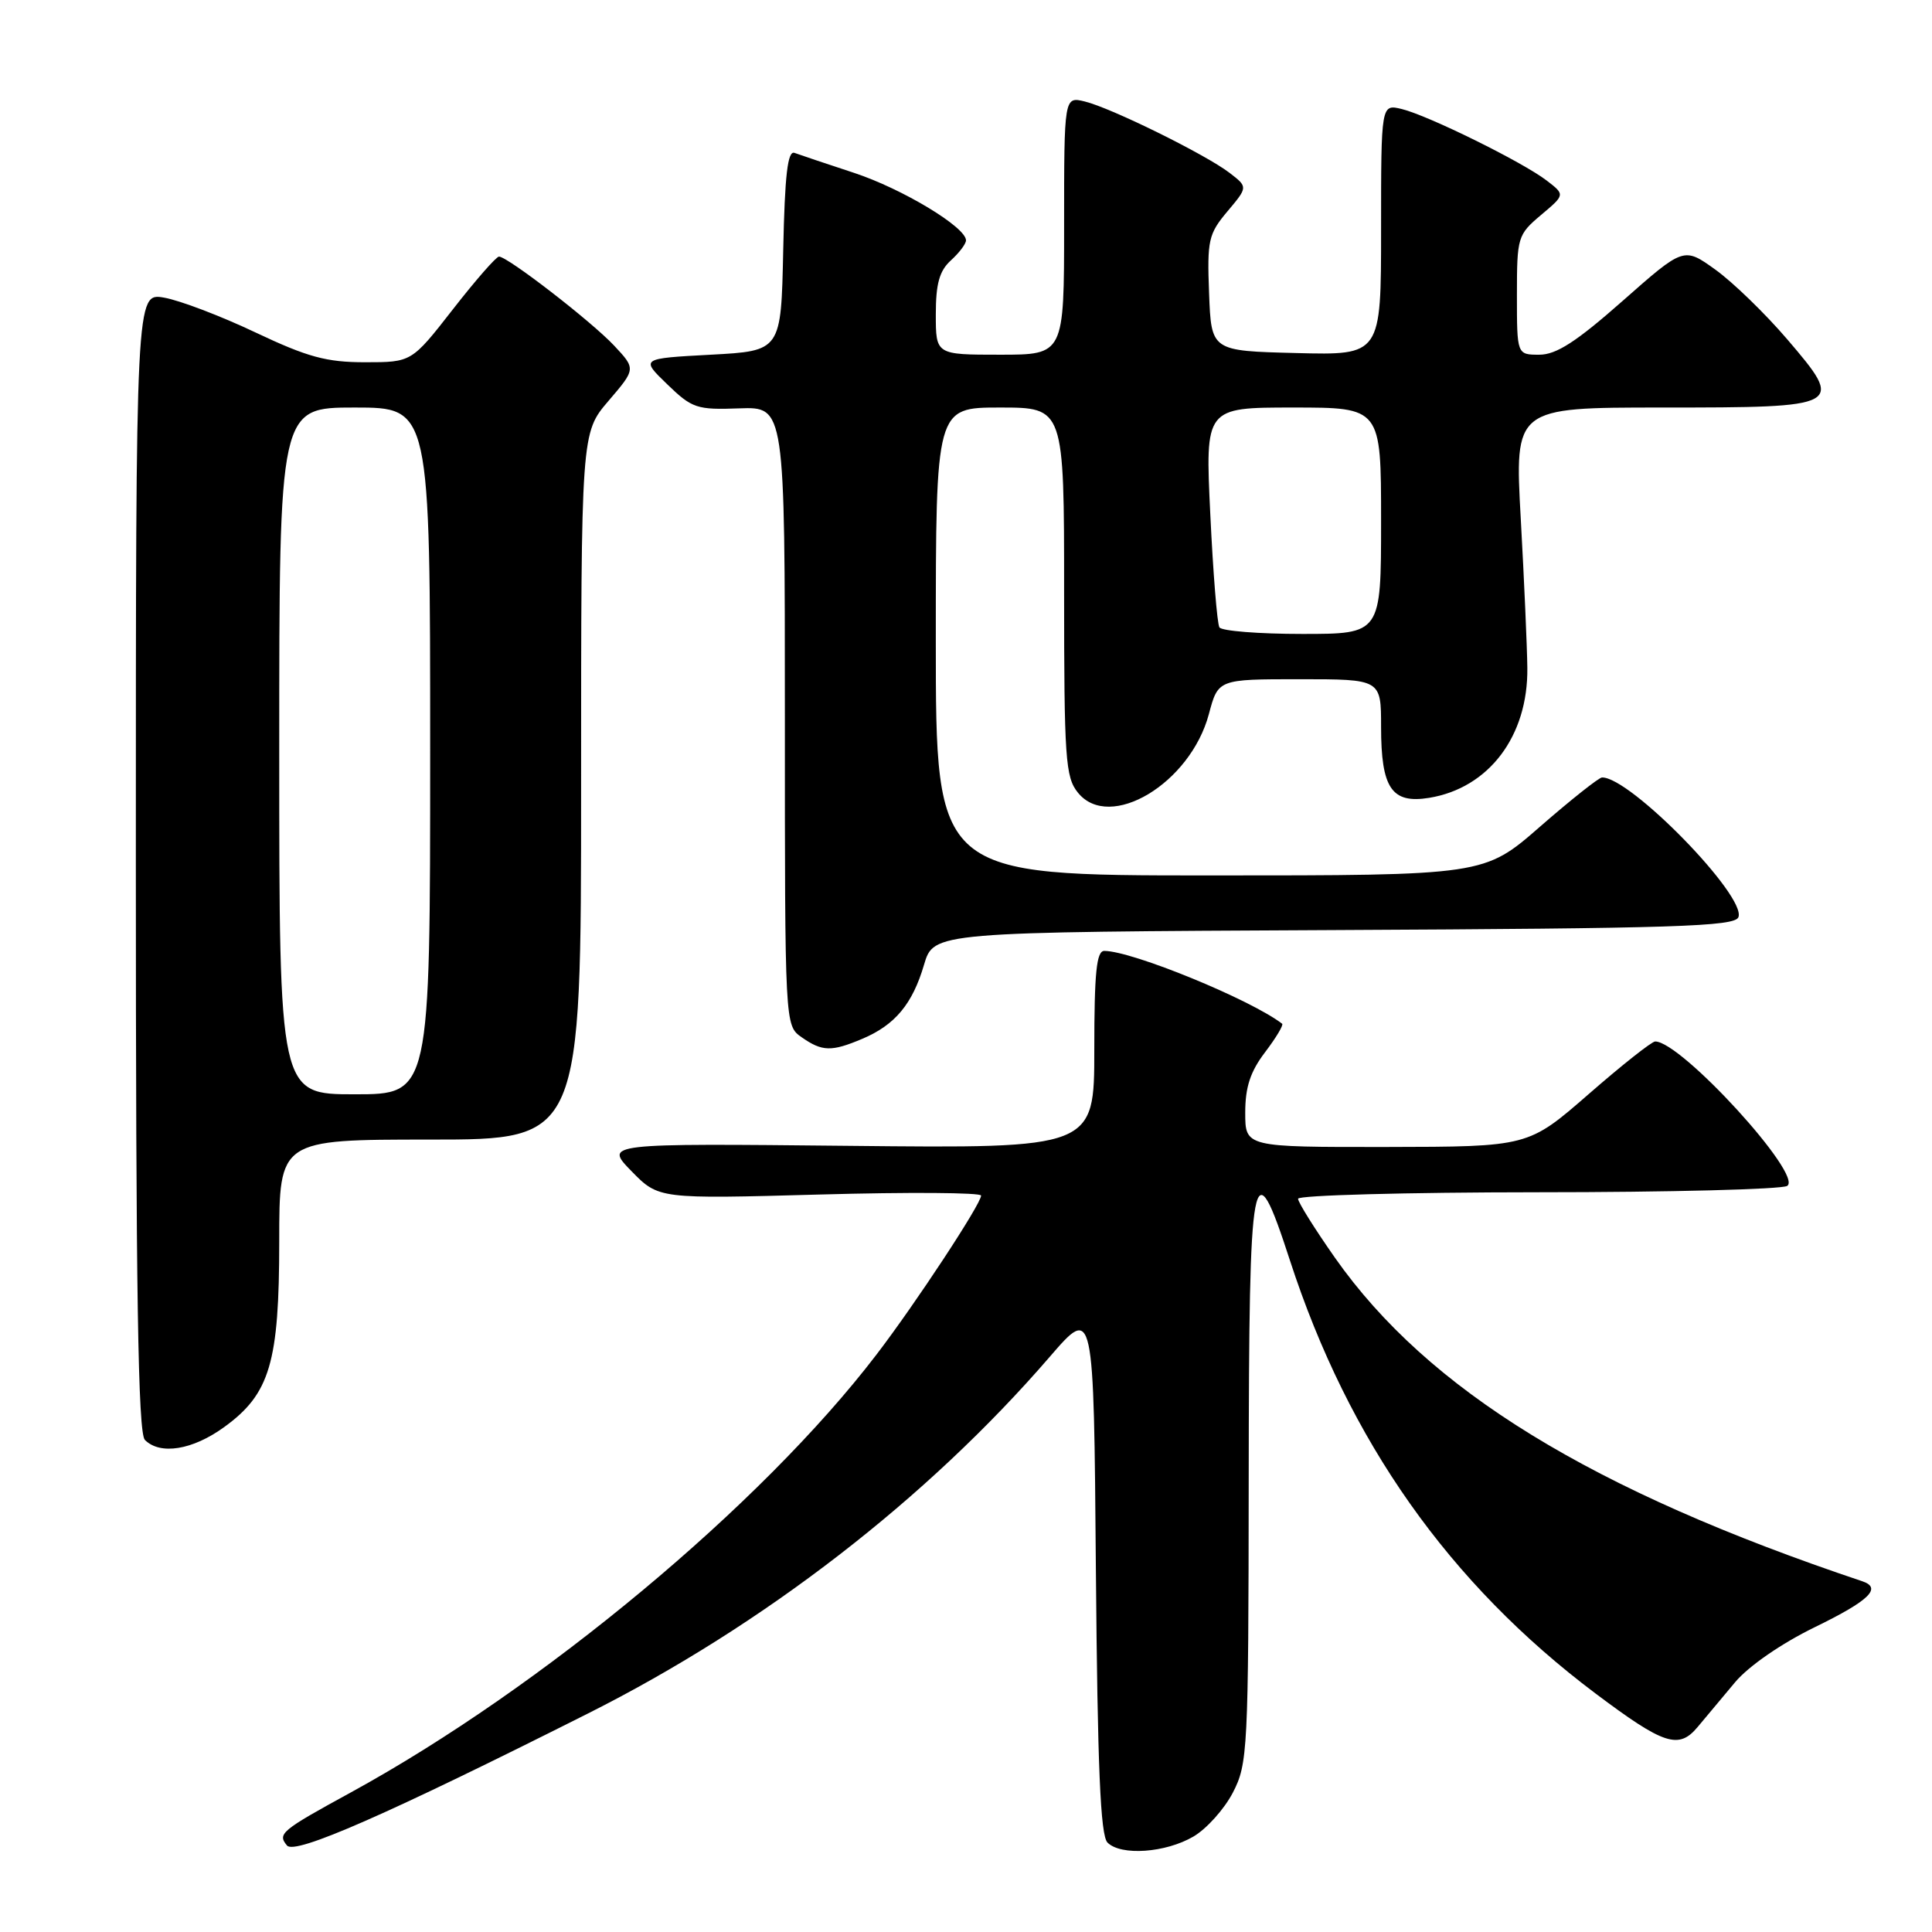<?xml version="1.0" encoding="UTF-8" standalone="no"?>
<!DOCTYPE svg PUBLIC "-//W3C//DTD SVG 1.1//EN" "http://www.w3.org/Graphics/SVG/1.1/DTD/svg11.dtd" >
<svg xmlns="http://www.w3.org/2000/svg" xmlns:xlink="http://www.w3.org/1999/xlink" version="1.1" viewBox="0 0 256 256">
 <g >
 <path fill="currentColor"
d=" M 77.94 227.03 C 101.17 215.35 122.88 198.57 139.11 179.77 C 144.93 173.03 144.93 173.03 145.21 207.97 C 145.43 234.24 145.81 243.21 146.75 244.15 C 148.53 245.93 154.43 245.52 158.14 243.35 C 159.88 242.33 162.23 239.71 163.36 237.53 C 165.33 233.73 165.43 231.93 165.46 196.03 C 165.50 154.01 165.94 151.68 170.92 167.00 C 178.71 190.95 192.03 209.83 211.42 224.40 C 220.49 231.21 222.44 231.85 224.96 228.82 C 226.02 227.54 228.26 224.87 229.93 222.88 C 231.73 220.75 236.04 217.77 240.49 215.60 C 247.71 212.08 249.42 210.41 246.75 209.52 C 210.88 197.50 189.22 184.20 176.89 166.66 C 174.20 162.82 172.00 159.31 172.00 158.84 C 172.00 158.38 186.29 157.99 203.75 157.98 C 221.21 157.98 236.09 157.59 236.81 157.14 C 239.00 155.75 222.76 137.99 219.32 138.00 C 218.87 138.00 214.90 141.14 210.50 144.98 C 202.50 151.95 202.50 151.95 183.75 151.98 C 165.00 152.00 165.00 152.00 165.00 147.43 C 165.00 144.04 165.68 141.98 167.64 139.41 C 169.09 137.50 170.10 135.81 169.89 135.65 C 165.70 132.43 150.00 126.00 146.32 126.00 C 145.29 126.00 145.00 128.89 145.00 139.08 C 145.00 152.17 145.00 152.17 112.54 151.83 C 80.08 151.50 80.08 151.50 83.68 155.19 C 87.28 158.87 87.28 158.87 108.64 158.28 C 120.39 157.95 130.00 158.02 130.00 158.42 C 130.00 159.52 121.33 172.71 116.13 179.50 C 100.89 199.43 71.85 223.62 46.50 237.50 C 37.21 242.58 36.74 242.98 38.03 244.54 C 39.08 245.80 51.27 240.45 77.94 227.03 Z  M 29.70 189.10 C 35.77 184.71 37.00 180.55 37.00 164.48 C 37.00 151.00 37.00 151.00 57.00 151.00 C 77.00 151.00 77.00 151.00 77.00 104.18 C 77.00 57.36 77.00 57.36 80.63 53.12 C 84.26 48.88 84.26 48.88 81.38 45.80 C 78.37 42.59 67.26 34.00 66.12 34.00 C 65.75 34.00 63.00 37.15 60.00 41.00 C 54.54 48.00 54.54 48.00 48.37 48.00 C 43.25 48.00 40.76 47.32 33.85 44.05 C 29.26 41.87 23.81 39.80 21.75 39.44 C 18.00 38.78 18.00 38.78 18.00 114.19 C 18.00 171.51 18.29 189.89 19.20 190.80 C 21.23 192.83 25.51 192.14 29.70 189.10 Z  M 114.28 137.64 C 118.60 135.81 120.91 133.04 122.44 127.83 C 123.72 123.50 123.72 123.50 176.76 123.24 C 221.98 123.02 229.87 122.77 230.35 121.53 C 231.42 118.74 215.96 102.91 212.27 103.02 C 211.85 103.04 208.16 105.96 204.08 109.52 C 196.66 116.00 196.66 116.00 160.33 116.00 C 124.00 116.00 124.00 116.00 124.00 85.00 C 124.00 54.00 124.00 54.00 132.50 54.00 C 141.00 54.00 141.00 54.00 141.00 78.39 C 141.00 100.51 141.17 102.99 142.83 105.03 C 147.03 110.23 157.72 103.82 160.18 94.63 C 161.41 90.00 161.41 90.00 172.21 90.00 C 183.00 90.00 183.00 90.00 183.00 96.31 C 183.00 104.45 184.40 106.52 189.36 105.72 C 197.28 104.43 202.49 97.54 202.38 88.50 C 202.35 85.75 201.96 76.86 201.51 68.75 C 200.69 54.00 200.69 54.00 220.22 54.00 C 244.29 54.00 244.46 53.90 236.81 44.95 C 233.89 41.54 229.61 37.39 227.30 35.73 C 223.11 32.72 223.11 32.72 215.02 39.86 C 208.87 45.29 206.22 47.00 203.97 47.00 C 201.00 47.00 201.00 47.00 201.00 39.09 C 201.00 31.42 201.10 31.10 204.19 28.49 C 207.39 25.80 207.39 25.80 204.94 23.92 C 201.75 21.47 189.26 15.31 185.75 14.45 C 183.00 13.78 183.00 13.78 183.00 30.42 C 183.00 47.07 183.00 47.07 171.75 46.78 C 160.50 46.50 160.50 46.50 160.21 38.87 C 159.94 31.82 160.13 31.00 162.64 28.01 C 165.36 24.78 165.36 24.78 162.93 22.91 C 159.75 20.47 147.26 14.31 143.75 13.45 C 141.00 12.78 141.00 12.78 141.00 29.89 C 141.00 47.00 141.00 47.00 132.50 47.00 C 124.00 47.00 124.00 47.00 124.00 41.65 C 124.00 37.58 124.48 35.88 126.00 34.50 C 127.10 33.50 128.00 32.31 128.00 31.85 C 128.00 30.10 119.59 25.03 113.18 22.91 C 109.51 21.70 105.95 20.51 105.28 20.26 C 104.37 19.92 103.99 23.16 103.78 33.15 C 103.50 46.50 103.50 46.50 94.19 47.00 C 84.87 47.50 84.87 47.50 88.41 50.92 C 91.71 54.11 92.33 54.32 97.97 54.11 C 104.00 53.90 104.00 53.90 104.00 94.89 C 104.00 135.89 104.00 135.89 106.22 137.44 C 108.95 139.35 110.17 139.38 114.28 137.64 Z  M 37.00 99.50 C 37.00 54.00 37.00 54.00 47.00 54.00 C 57.00 54.00 57.00 54.00 57.00 99.50 C 57.00 145.00 57.00 145.00 47.00 145.00 C 37.00 145.00 37.00 145.00 37.00 99.50 Z  M 161.58 83.13 C 161.28 82.65 160.74 75.90 160.37 68.13 C 159.69 54.00 159.69 54.00 171.35 54.00 C 183.00 54.00 183.00 54.00 183.00 69.00 C 183.00 84.00 183.00 84.00 172.56 84.00 C 166.82 84.00 161.88 83.61 161.58 83.13 Z "/>
</g>
</svg>